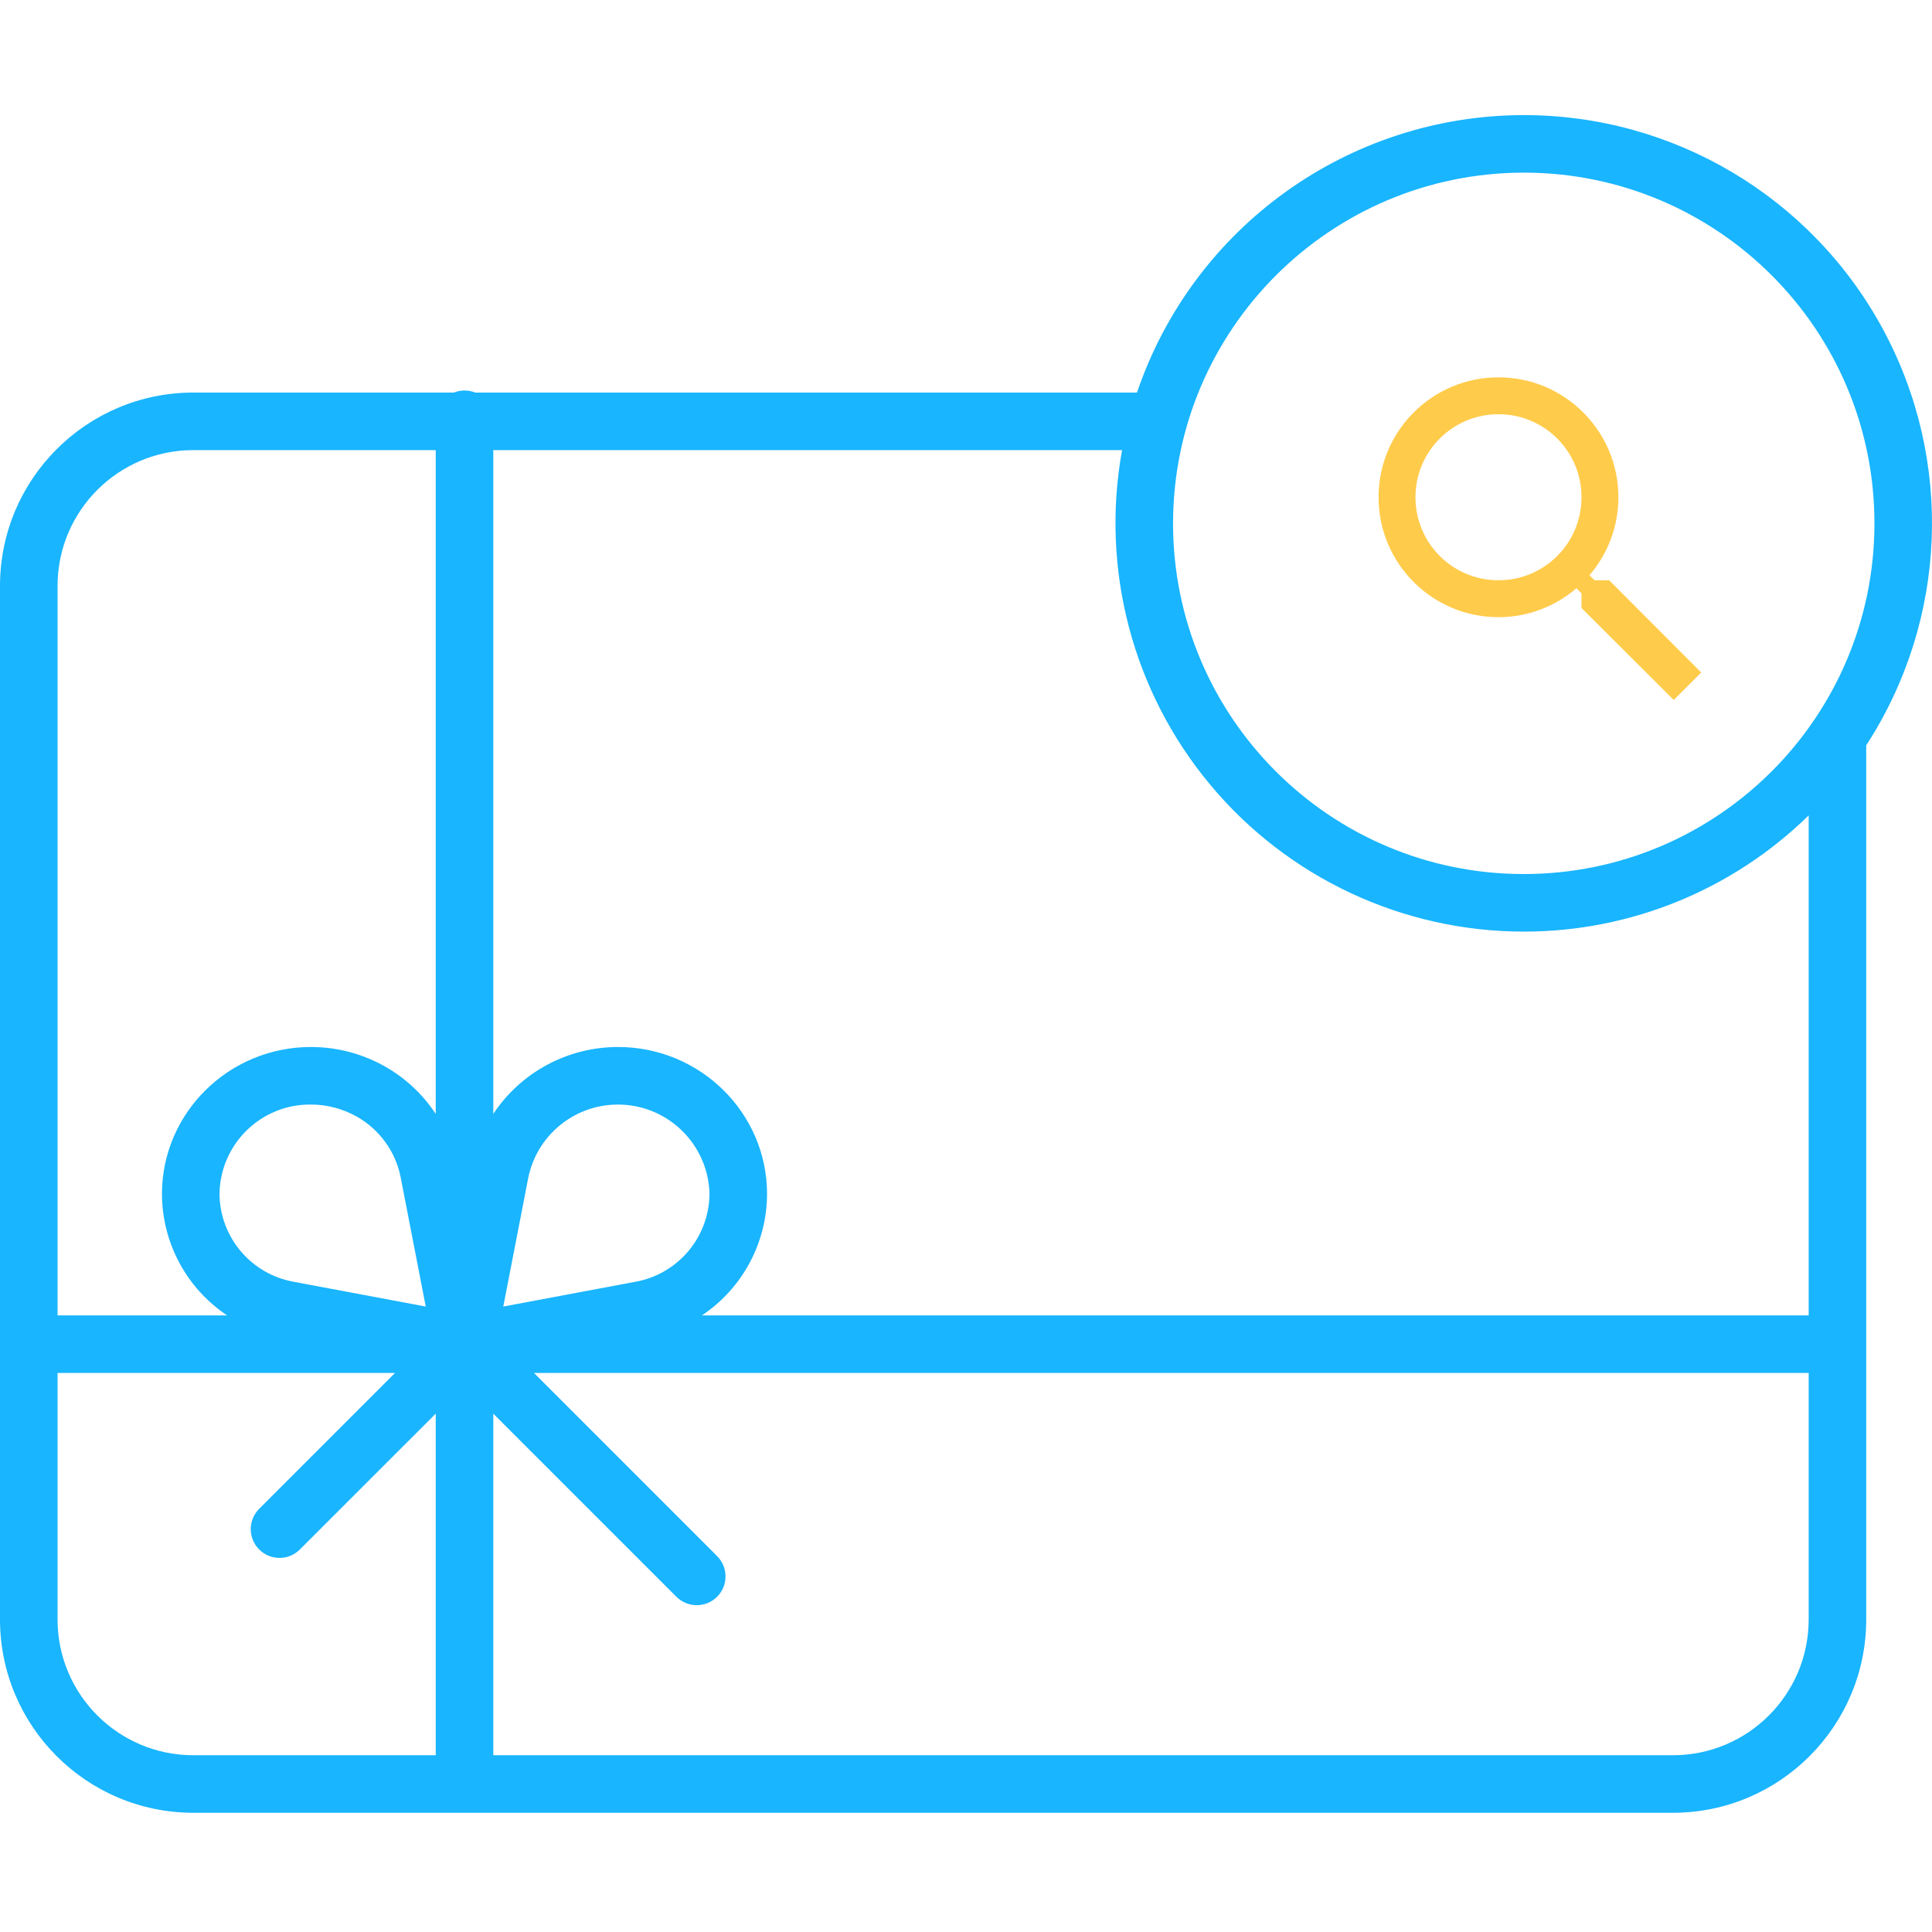 <svg width="96" height="96" viewBox="0 0 96 96" fill="none" xmlns="http://www.w3.org/2000/svg">
<g clip-path="url(#clip0)">
<path d="M75.714 5.719C67.018 5.729 59.292 11.272 56.496 19.506H23.611C23.271 19.369 22.892 19.369 22.553 19.506H9.6C4.301 19.512 0.006 23.806 0 29.106V80.476C0.006 85.776 4.301 90.071 9.6 90.076H83.132C88.431 90.071 92.726 85.776 92.732 80.476V37.034C96.779 30.797 97.089 22.846 93.539 16.314C89.99 9.781 83.149 5.716 75.714 5.719ZM75.714 8.578C85.339 8.578 93.14 16.381 93.14 26.005C93.14 35.629 85.338 43.431 75.714 43.431C66.089 43.431 58.288 35.629 58.288 26.005C58.298 16.385 66.094 8.589 75.714 8.578ZM75.714 46.291C81.007 46.294 86.09 44.221 89.872 40.517V65.361H34.879C36.894 64.014 38.107 61.752 38.114 59.328C38.114 55.301 34.794 52.025 30.714 52.025C28.219 52.023 25.89 53.27 24.511 55.349V22.366H55.755C54.679 28.285 56.284 34.377 60.138 38.997C63.992 43.617 69.697 46.289 75.714 46.291ZM10.907 59.328C10.937 56.848 12.969 54.861 15.448 54.884C16.256 54.884 17.05 55.095 17.751 55.497C18.871 56.138 19.659 57.233 19.909 58.499L21.155 64.922L14.593 63.691C12.476 63.312 10.928 61.479 10.907 59.328ZM25.008 64.922L26.253 58.5C26.729 56.238 28.822 54.692 31.123 54.904C33.424 55.116 35.2 57.018 35.255 59.328C35.235 61.479 33.687 63.312 31.569 63.691L25.008 64.922ZM9.6 22.366H21.651V55.35C21.02 54.391 20.173 53.594 19.179 53.021C18.045 52.368 16.758 52.024 15.448 52.025C11.367 52.025 8.048 55.301 8.048 59.328C8.055 61.752 9.267 64.014 11.283 65.361H2.86V29.106C2.864 25.386 5.88 22.369 9.6 22.366ZM2.86 80.476V68.221H19.629L12.879 74.972C12.32 75.53 12.32 76.435 12.879 76.993C13.437 77.552 14.342 77.552 14.9 76.993L21.651 70.243V87.217H9.6C5.88 87.213 2.864 84.197 2.86 80.476ZM83.132 87.217H24.511V70.243L33.61 79.342C34.169 79.901 35.074 79.901 35.632 79.342C36.191 78.784 36.191 77.879 35.632 77.321L26.532 68.221H89.872V80.476C89.868 84.197 86.852 87.213 83.132 87.217Z" fill="#19B5FE"/>
</g>
<path fill-rule="evenodd" clip-rule="evenodd" d="M79.234 28.833H79.958L84.532 33.417L83.167 34.782L78.583 30.208V29.484L78.336 29.227C77.291 30.126 75.934 30.667 74.458 30.667C71.168 30.667 68.5 27.999 68.5 24.708C68.5 21.418 71.168 18.75 74.458 18.75C77.749 18.75 80.417 21.418 80.417 24.708C80.417 26.184 79.876 27.541 78.978 28.586L79.234 28.833ZM70.334 24.708C70.334 26.991 72.176 28.833 74.459 28.833C76.741 28.833 78.584 26.991 78.584 24.708C78.584 22.426 76.741 20.583 74.459 20.583C72.176 20.583 70.334 22.426 70.334 24.708Z" fill="#FFCB4A"/>
<defs>
<clipPath id="clip0">
<rect width="96" height="96" fill="white"/>
</clipPath>
</defs>
</svg>
